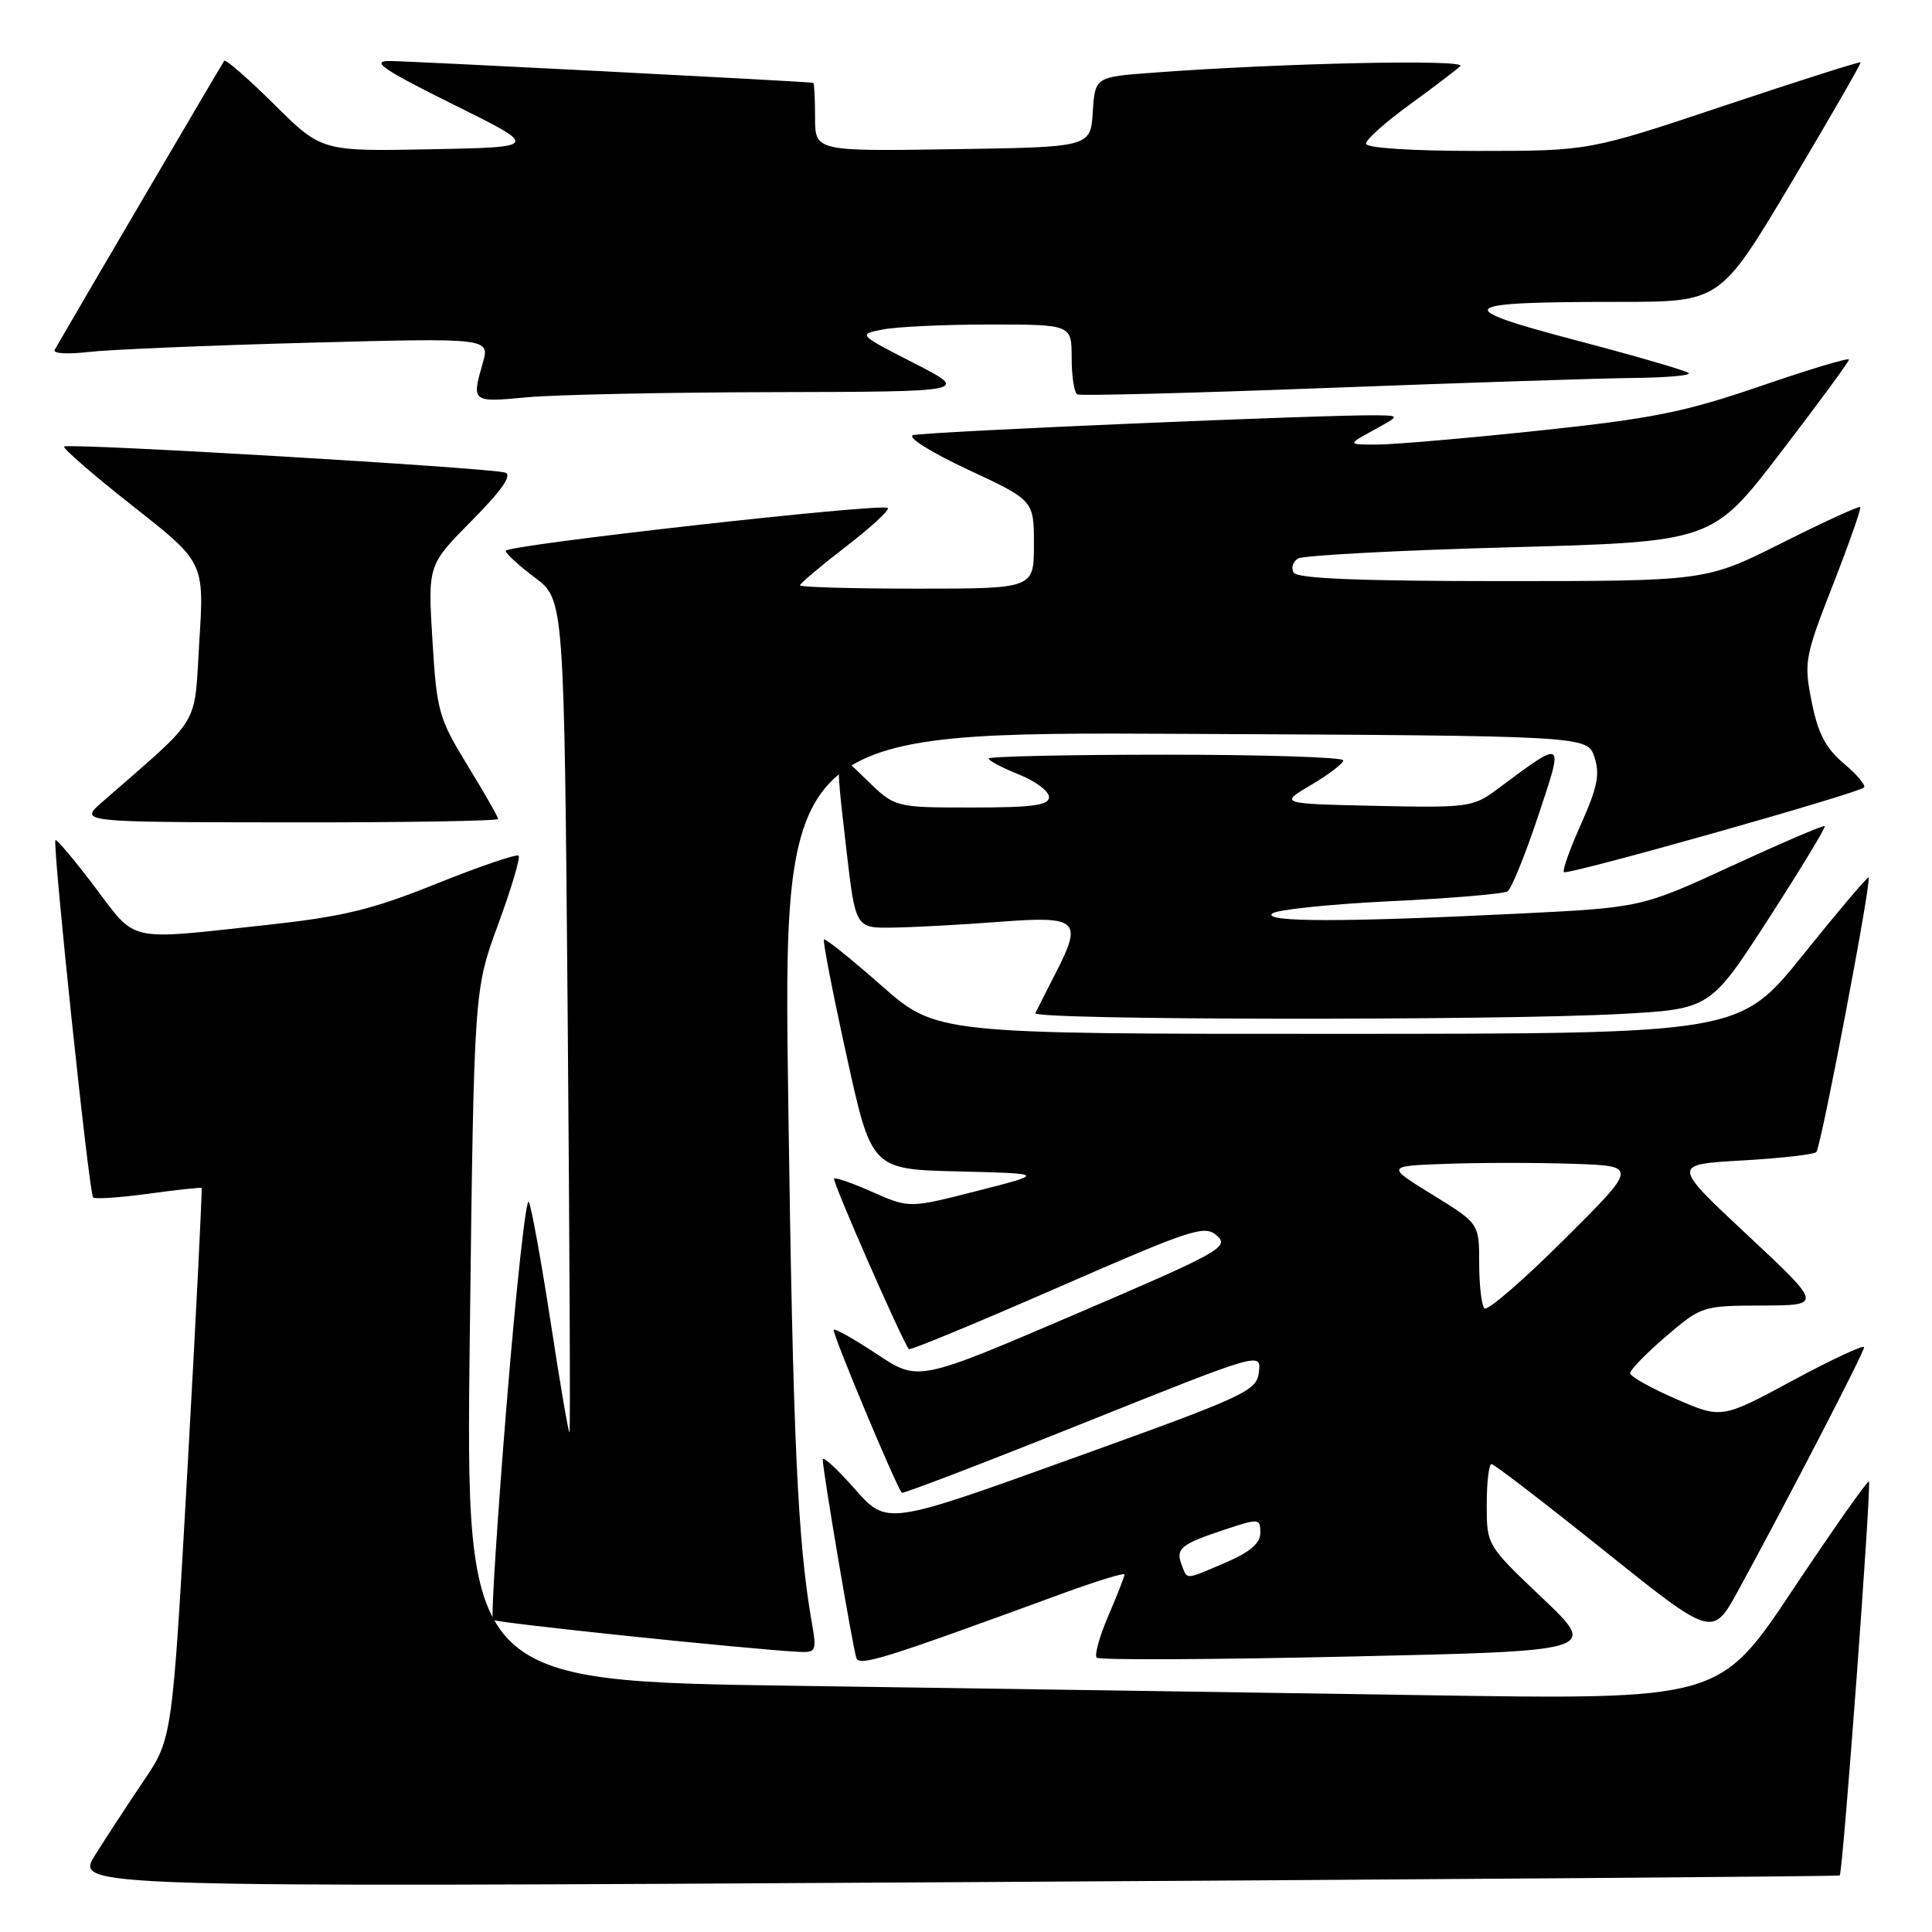 <?xml version="1.0" encoding="UTF-8" standalone="no"?>
<!DOCTYPE svg PUBLIC "-//W3C//DTD SVG 1.1//EN" "http://www.w3.org/Graphics/SVG/1.1/DTD/svg11.dtd" >
<svg xmlns="http://www.w3.org/2000/svg" xmlns:xlink="http://www.w3.org/1999/xlink" version="1.1" viewBox="0 0 256 256">
 <g >
 <path fill="currentColor"
d=" M 243.77 248.51 C 244.19 248.17 248.01 196.67 247.64 196.31 C 247.47 196.13 242.94 202.57 237.58 210.61 C 227.84 225.23 227.84 225.23 188.67 224.62 C 167.13 224.28 129.74 223.73 105.60 223.38 C 61.70 222.76 61.70 222.76 62.25 176.96 C 62.81 131.16 62.81 131.16 66.00 122.51 C 67.75 117.75 68.97 113.64 68.72 113.38 C 68.46 113.13 63.58 114.79 57.87 117.08 C 49.20 120.57 45.45 121.47 35.00 122.60 C 16.64 124.59 18.15 124.93 12.55 117.51 C 9.85 113.94 7.51 111.16 7.35 111.32 C 6.92 111.75 11.80 158.14 12.34 158.67 C 12.58 158.91 15.87 158.69 19.64 158.18 C 23.41 157.66 26.59 157.32 26.71 157.41 C 26.82 157.50 26.00 173.95 24.88 193.96 C 22.84 230.34 22.84 230.34 19.07 235.92 C 17.00 238.99 14.09 243.43 12.61 245.79 C 9.92 250.08 9.92 250.08 126.71 249.40 C 190.95 249.03 243.62 248.63 243.77 248.51 Z  M 140.75 211.16 C 145.29 209.50 149.00 208.36 149.00 208.63 C 149.00 208.91 148.04 211.36 146.86 214.10 C 145.69 216.83 144.99 219.33 145.32 219.65 C 145.64 219.98 160.72 219.91 178.83 219.50 C 211.76 218.77 211.76 218.77 204.38 211.76 C 197.00 204.75 197.00 204.75 197.00 199.37 C 197.00 196.42 197.28 194.00 197.63 194.00 C 197.98 194.00 204.71 199.17 212.59 205.49 C 226.92 216.97 226.92 216.97 230.33 210.74 C 236.94 198.63 247.00 179.20 247.00 178.52 C 247.00 178.14 242.75 180.12 237.57 182.91 C 228.13 188.00 228.13 188.00 222.07 185.37 C 218.73 183.92 216.00 182.38 216.00 181.95 C 216.00 181.51 218.14 179.32 220.75 177.08 C 225.44 173.07 225.60 173.01 233.50 172.99 C 241.50 172.96 241.50 172.96 231.52 163.63 C 221.54 154.30 221.54 154.30 230.81 153.77 C 235.91 153.48 240.35 152.98 240.67 152.66 C 241.29 152.04 248.02 116.69 247.60 116.27 C 247.46 116.13 243.56 120.74 238.93 126.50 C 230.50 136.98 230.50 136.98 177.29 136.99 C 124.09 137.00 124.09 137.00 116.79 130.59 C 112.78 127.06 109.36 124.31 109.18 124.49 C 109.00 124.67 110.35 131.59 112.17 139.87 C 115.48 154.94 115.48 154.94 126.99 155.22 C 138.50 155.50 138.50 155.50 129.49 157.80 C 120.49 160.10 120.49 160.10 115.66 157.97 C 113.01 156.79 110.69 155.98 110.52 156.17 C 110.23 156.47 119.69 178.03 120.44 178.77 C 120.61 178.95 129.47 175.28 140.13 170.62 C 158.08 162.78 159.63 162.27 161.27 163.75 C 162.92 165.24 161.61 165.95 142.35 174.20 C 121.67 183.06 121.67 183.06 116.24 179.46 C 113.26 177.48 110.66 176.01 110.47 176.20 C 110.18 176.49 118.72 196.93 119.50 197.80 C 119.65 197.96 130.42 193.83 143.44 188.62 C 167.08 179.15 167.12 179.14 166.81 181.80 C 166.52 184.32 165.18 184.94 142.00 193.28 C 117.50 202.11 117.50 202.11 113.27 197.30 C 110.94 194.66 109.03 192.90 109.02 193.39 C 108.99 194.69 112.99 218.29 113.47 219.68 C 113.88 220.84 116.95 219.88 140.75 211.16 Z  M 107.61 215.25 C 105.68 204.29 105.08 191.08 104.45 146.24 C 103.76 96.98 103.76 96.98 157.05 97.24 C 210.33 97.50 210.33 97.50 211.27 100.32 C 212.02 102.57 211.67 104.33 209.52 109.14 C 208.03 112.45 207.00 115.34 207.23 115.56 C 207.68 116.01 246.19 105.14 246.99 104.34 C 247.26 104.07 246.06 102.64 244.32 101.17 C 241.91 99.14 240.89 97.19 240.06 93.00 C 239.01 87.73 239.13 87.07 242.87 77.50 C 245.02 72.00 246.65 67.36 246.49 67.19 C 246.34 67.02 241.67 69.15 236.12 71.94 C 226.04 77.00 226.04 77.00 199.08 77.00 C 180.38 77.00 171.91 76.66 171.43 75.89 C 171.05 75.28 171.30 74.43 171.98 74.01 C 172.66 73.59 185.29 72.92 200.05 72.52 C 226.89 71.79 226.89 71.79 235.95 59.96 C 240.93 53.46 245.00 47.92 245.00 47.64 C 245.00 47.36 239.71 48.95 233.25 51.17 C 223.22 54.61 218.94 55.47 204.00 57.05 C 194.38 58.07 184.70 58.90 182.50 58.91 C 178.50 58.92 178.50 58.92 182.00 57.00 C 185.50 55.08 185.50 55.08 182.50 55.03 C 176.16 54.91 122.42 57.21 121.00 57.66 C 120.15 57.93 123.29 59.90 128.25 62.22 C 137.00 66.30 137.00 66.30 137.00 72.15 C 137.00 78.00 137.00 78.00 121.50 78.00 C 112.97 78.00 106.00 77.80 106.00 77.56 C 106.00 77.32 108.73 75.02 112.06 72.45 C 115.39 69.89 117.91 67.57 117.64 67.31 C 116.95 66.62 67.00 72.22 67.00 72.99 C 67.00 73.33 68.74 74.93 70.87 76.53 C 74.75 79.44 74.75 79.44 75.22 134.47 C 75.47 164.74 75.59 189.63 75.46 189.79 C 75.34 189.96 74.22 183.43 72.98 175.29 C 71.73 167.16 70.42 159.94 70.07 159.25 C 69.71 158.57 68.39 170.64 67.13 186.09 C 65.88 201.54 65.05 214.39 65.31 214.64 C 65.71 215.04 99.12 218.53 105.88 218.88 C 108.10 218.99 108.22 218.74 107.61 215.25 Z  M 214.65 134.36 C 226.61 133.71 226.61 133.71 234.35 121.73 C 238.60 115.14 241.95 109.62 241.79 109.46 C 241.63 109.31 236.10 111.68 229.50 114.72 C 217.50 120.26 217.50 120.26 201.00 121.07 C 178.14 122.20 167.40 122.20 168.55 121.06 C 169.07 120.55 176.10 119.81 184.17 119.42 C 192.24 119.04 199.25 118.44 199.76 118.11 C 200.27 117.77 202.09 113.30 203.80 108.16 C 207.26 97.78 207.41 97.87 198.28 104.66 C 195.21 106.94 194.42 107.05 182.28 106.78 C 169.50 106.50 169.50 106.50 173.74 104.00 C 176.08 102.62 177.99 101.16 177.99 100.75 C 178.00 100.34 167.43 100.00 154.50 100.00 C 141.57 100.00 131.00 100.23 131.00 100.51 C 131.00 100.79 132.80 101.74 135.00 102.62 C 137.20 103.50 139.00 104.84 139.00 105.61 C 139.00 106.71 136.85 107.00 128.79 107.00 C 118.58 107.00 118.58 107.00 114.79 103.30 C 110.47 99.08 110.56 98.76 112.17 112.75 C 113.36 123.00 113.36 123.00 118.43 122.91 C 121.22 122.87 127.49 122.52 132.37 122.15 C 142.86 121.35 143.48 121.90 139.92 128.86 C 138.61 131.41 137.39 133.84 137.19 134.25 C 136.75 135.17 198.03 135.25 214.65 134.36 Z  M 66.00 108.52 C 66.00 108.25 64.18 105.06 61.95 101.42 C 58.13 95.18 57.87 94.25 57.30 84.84 C 56.69 74.87 56.69 74.87 62.53 68.97 C 66.53 64.93 67.91 62.93 66.93 62.62 C 64.89 61.98 9.00 58.67 8.50 59.17 C 8.28 59.39 12.36 62.93 17.58 67.04 C 27.07 74.50 27.07 74.50 26.41 85.00 C 25.68 96.62 26.91 94.59 13.50 106.31 C 10.50 108.94 10.50 108.94 38.25 108.97 C 53.51 108.99 66.00 108.78 66.00 108.52 Z  M 102.50 51.96 C 128.50 51.90 128.50 51.90 121.09 48.11 C 113.68 44.31 113.68 44.31 116.97 43.66 C 118.77 43.30 125.14 43.00 131.12 43.00 C 142.00 43.00 142.00 43.00 142.00 47.44 C 142.00 49.88 142.34 52.05 142.75 52.26 C 143.16 52.47 158.12 52.08 176.00 51.40 C 193.88 50.72 212.06 50.13 216.42 50.08 C 220.77 50.04 224.08 49.75 223.77 49.44 C 223.47 49.13 216.77 47.18 208.89 45.11 C 192.05 40.67 192.80 40.00 214.60 40.00 C 227.94 40.00 227.94 40.00 237.33 24.25 C 242.49 15.59 246.63 8.39 246.54 8.26 C 246.44 8.13 238.31 10.72 228.46 14.01 C 210.56 20.00 210.56 20.00 195.78 20.00 C 186.91 20.00 181.00 19.61 181.00 19.03 C 181.00 18.50 183.59 16.18 186.75 13.89 C 189.91 11.59 192.95 9.28 193.50 8.76 C 194.48 7.83 169.87 8.35 152.80 9.63 C 145.10 10.20 145.10 10.20 144.80 14.85 C 144.50 19.50 144.50 19.50 126.25 19.77 C 108.00 20.05 108.00 20.05 108.00 15.52 C 108.00 13.04 107.89 10.99 107.75 10.97 C 105.45 10.72 53.64 8.06 51.50 8.08 C 49.13 8.11 50.93 9.31 60.00 13.81 C 71.50 19.50 71.50 19.50 57.06 19.78 C 42.61 20.06 42.61 20.06 36.33 13.83 C 32.88 10.41 29.90 7.81 29.71 8.06 C 29.45 8.40 9.63 42.18 7.24 46.36 C 6.97 46.84 8.94 46.96 11.62 46.65 C 14.30 46.33 27.40 45.77 40.71 45.42 C 64.93 44.77 64.93 44.77 63.96 48.13 C 62.48 53.30 62.53 53.33 69.75 52.65 C 73.46 52.30 88.20 51.99 102.50 51.96 Z  M 156.57 207.33 C 155.75 205.19 156.47 204.61 162.25 202.69 C 166.84 201.17 167.00 201.19 167.00 203.10 C 167.00 204.49 165.65 205.65 162.42 207.04 C 156.91 209.40 157.36 209.37 156.57 207.33 Z  M 196.70 173.37 C 196.31 172.98 196.00 170.29 196.00 167.39 C 196.00 162.12 196.00 162.12 189.82 158.31 C 183.63 154.50 183.63 154.50 191.77 154.21 C 196.24 154.05 203.76 154.05 208.47 154.21 C 217.05 154.50 217.05 154.50 207.22 164.28 C 201.82 169.66 197.08 173.75 196.70 173.37 Z "/>
</g>
</svg>